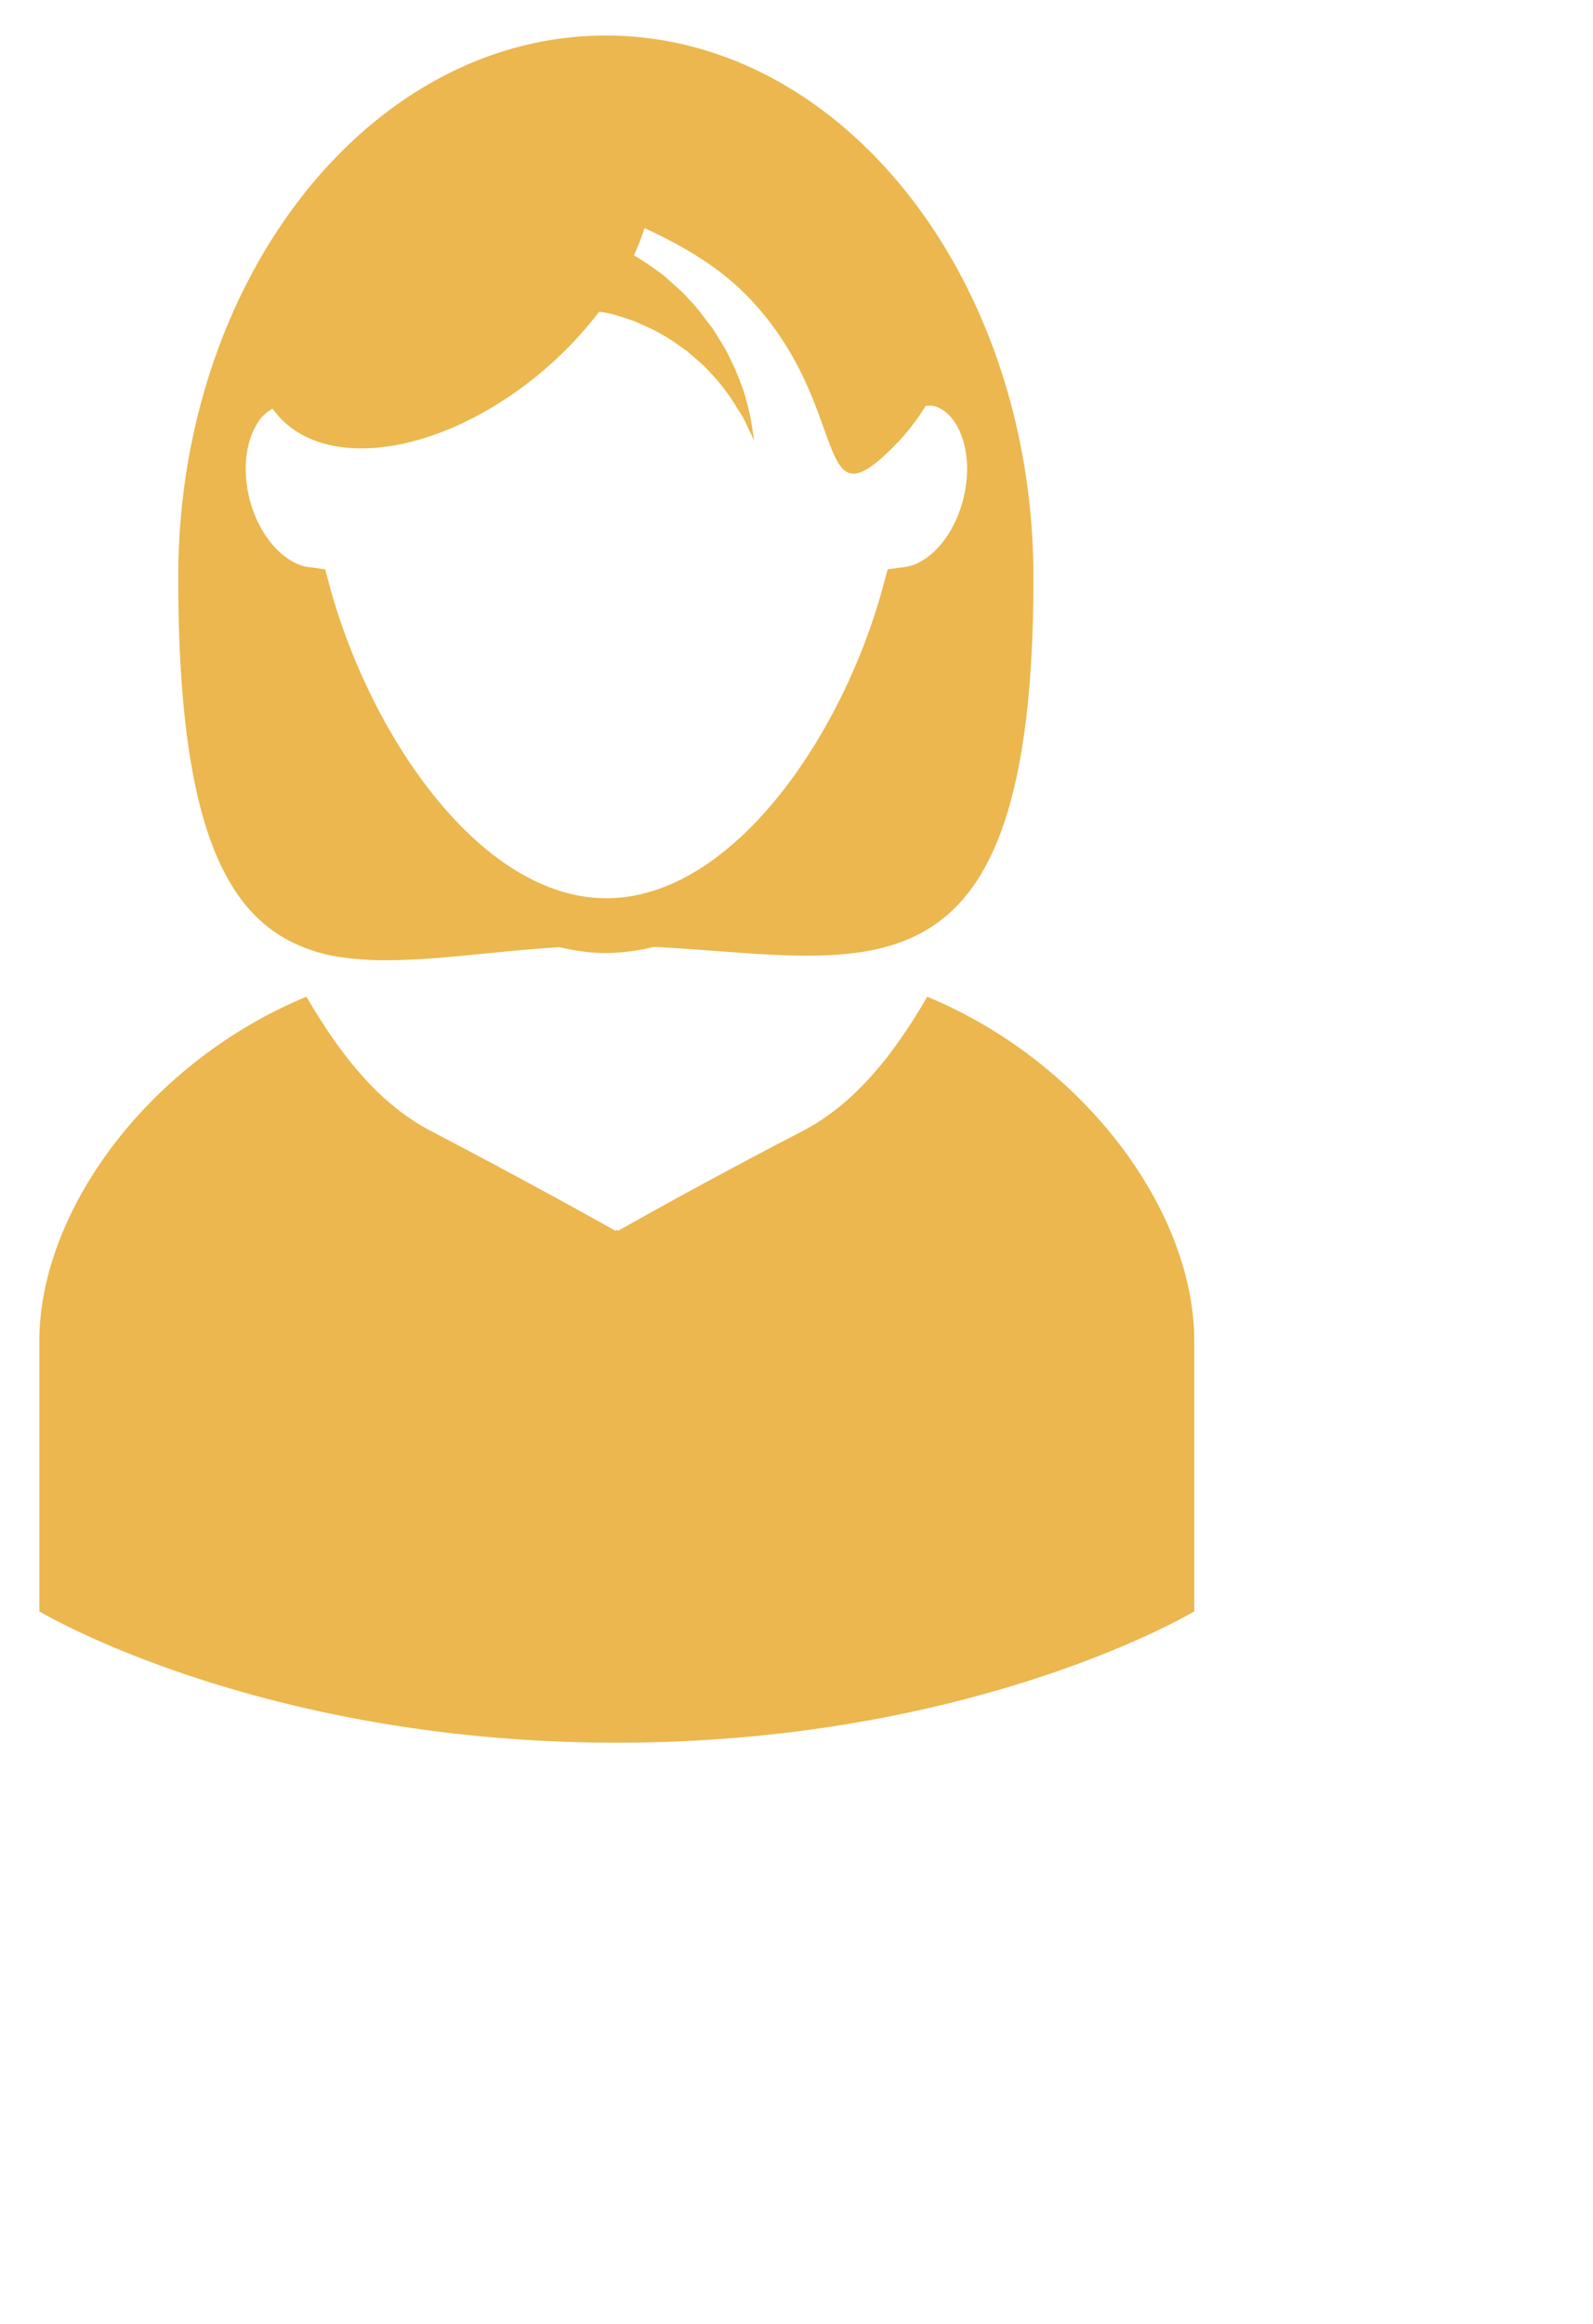 <svg xmlns="http://www.w3.org/2000/svg" width="32.013" height="46.677">
    <path fill="#EBB74E" fill-rule="evenodd" d="M12.395 35C5.179 35 .791 32.363.791 32.363v-5.428c0-2.62 2.205-5.61 5.367-6.917.679 1.165 1.456 2.148 2.489 2.69 2.141 1.119 3.725 2.013 3.725 2.013l.006-.006v-.017l.017.012.018-.012v.017l.006.006s1.589-.906 3.725-2.013c1.033-.542 1.816-1.525 2.489-2.69C21.789 21.325 24 24.321 24 26.935v5.428S19.612 35 12.395 35zm.743-15.983a4.141 4.141 0 0 1-.963.124c-.319 0-.627-.048-.934-.118-1.648.1-3.157.388-4.393.2a3.158 3.158 0 0 1-.876-.253c-1.479-.654-2.39-2.532-2.39-7.365 0-6.01 3.847-10.891 8.593-10.891s8.593 4.881 8.593 10.891c0 8.854-3.342 7.624-7.63 7.412zm6.081-10.485c-.081-.141-.226-.318-.453-.377-.046-.011-.104-.005-.162-.005a4.532 4.532 0 0 1-.644.818c-1.66 1.678-.812-.86-2.965-3.044-.586-.594-1.323-1.012-2.043-1.342a4.649 4.649 0 0 1-.214.548c.203.111.394.253.574.382.192.171.389.33.551.518.174.177.308.377.453.56.122.2.249.382.336.571.093.188.175.364.233.535.069.165.11.33.145.471.034.142.063.259.075.365.035.206.052.318.052.318l-.139-.288a1.779 1.779 0 0 0-.174-.318c-.075-.118-.151-.253-.255-.383a3.08 3.08 0 0 0-.343-.406c-.122-.141-.284-.265-.429-.395-.163-.111-.325-.241-.505-.335-.174-.112-.371-.183-.551-.271-.203-.065-.383-.135-.58-.171a1.36 1.36 0 0 0-.14-.023 7.676 7.676 0 0 1-1.317 1.342c-2.013 1.601-4.346 1.872-5.245.606a.787.787 0 0 0-.325.324c-.226.383-.278.936-.139 1.49.209.818.748 1.306 1.172 1.365l.348.047.093.348c.83 3.032 3.046 6.258 5.558 6.258 2.513 0 4.735-3.226 5.559-6.258l.093-.348.348-.047c.43-.053.963-.541 1.172-1.365.14-.554.087-1.107-.139-1.49z"/>
</svg>
